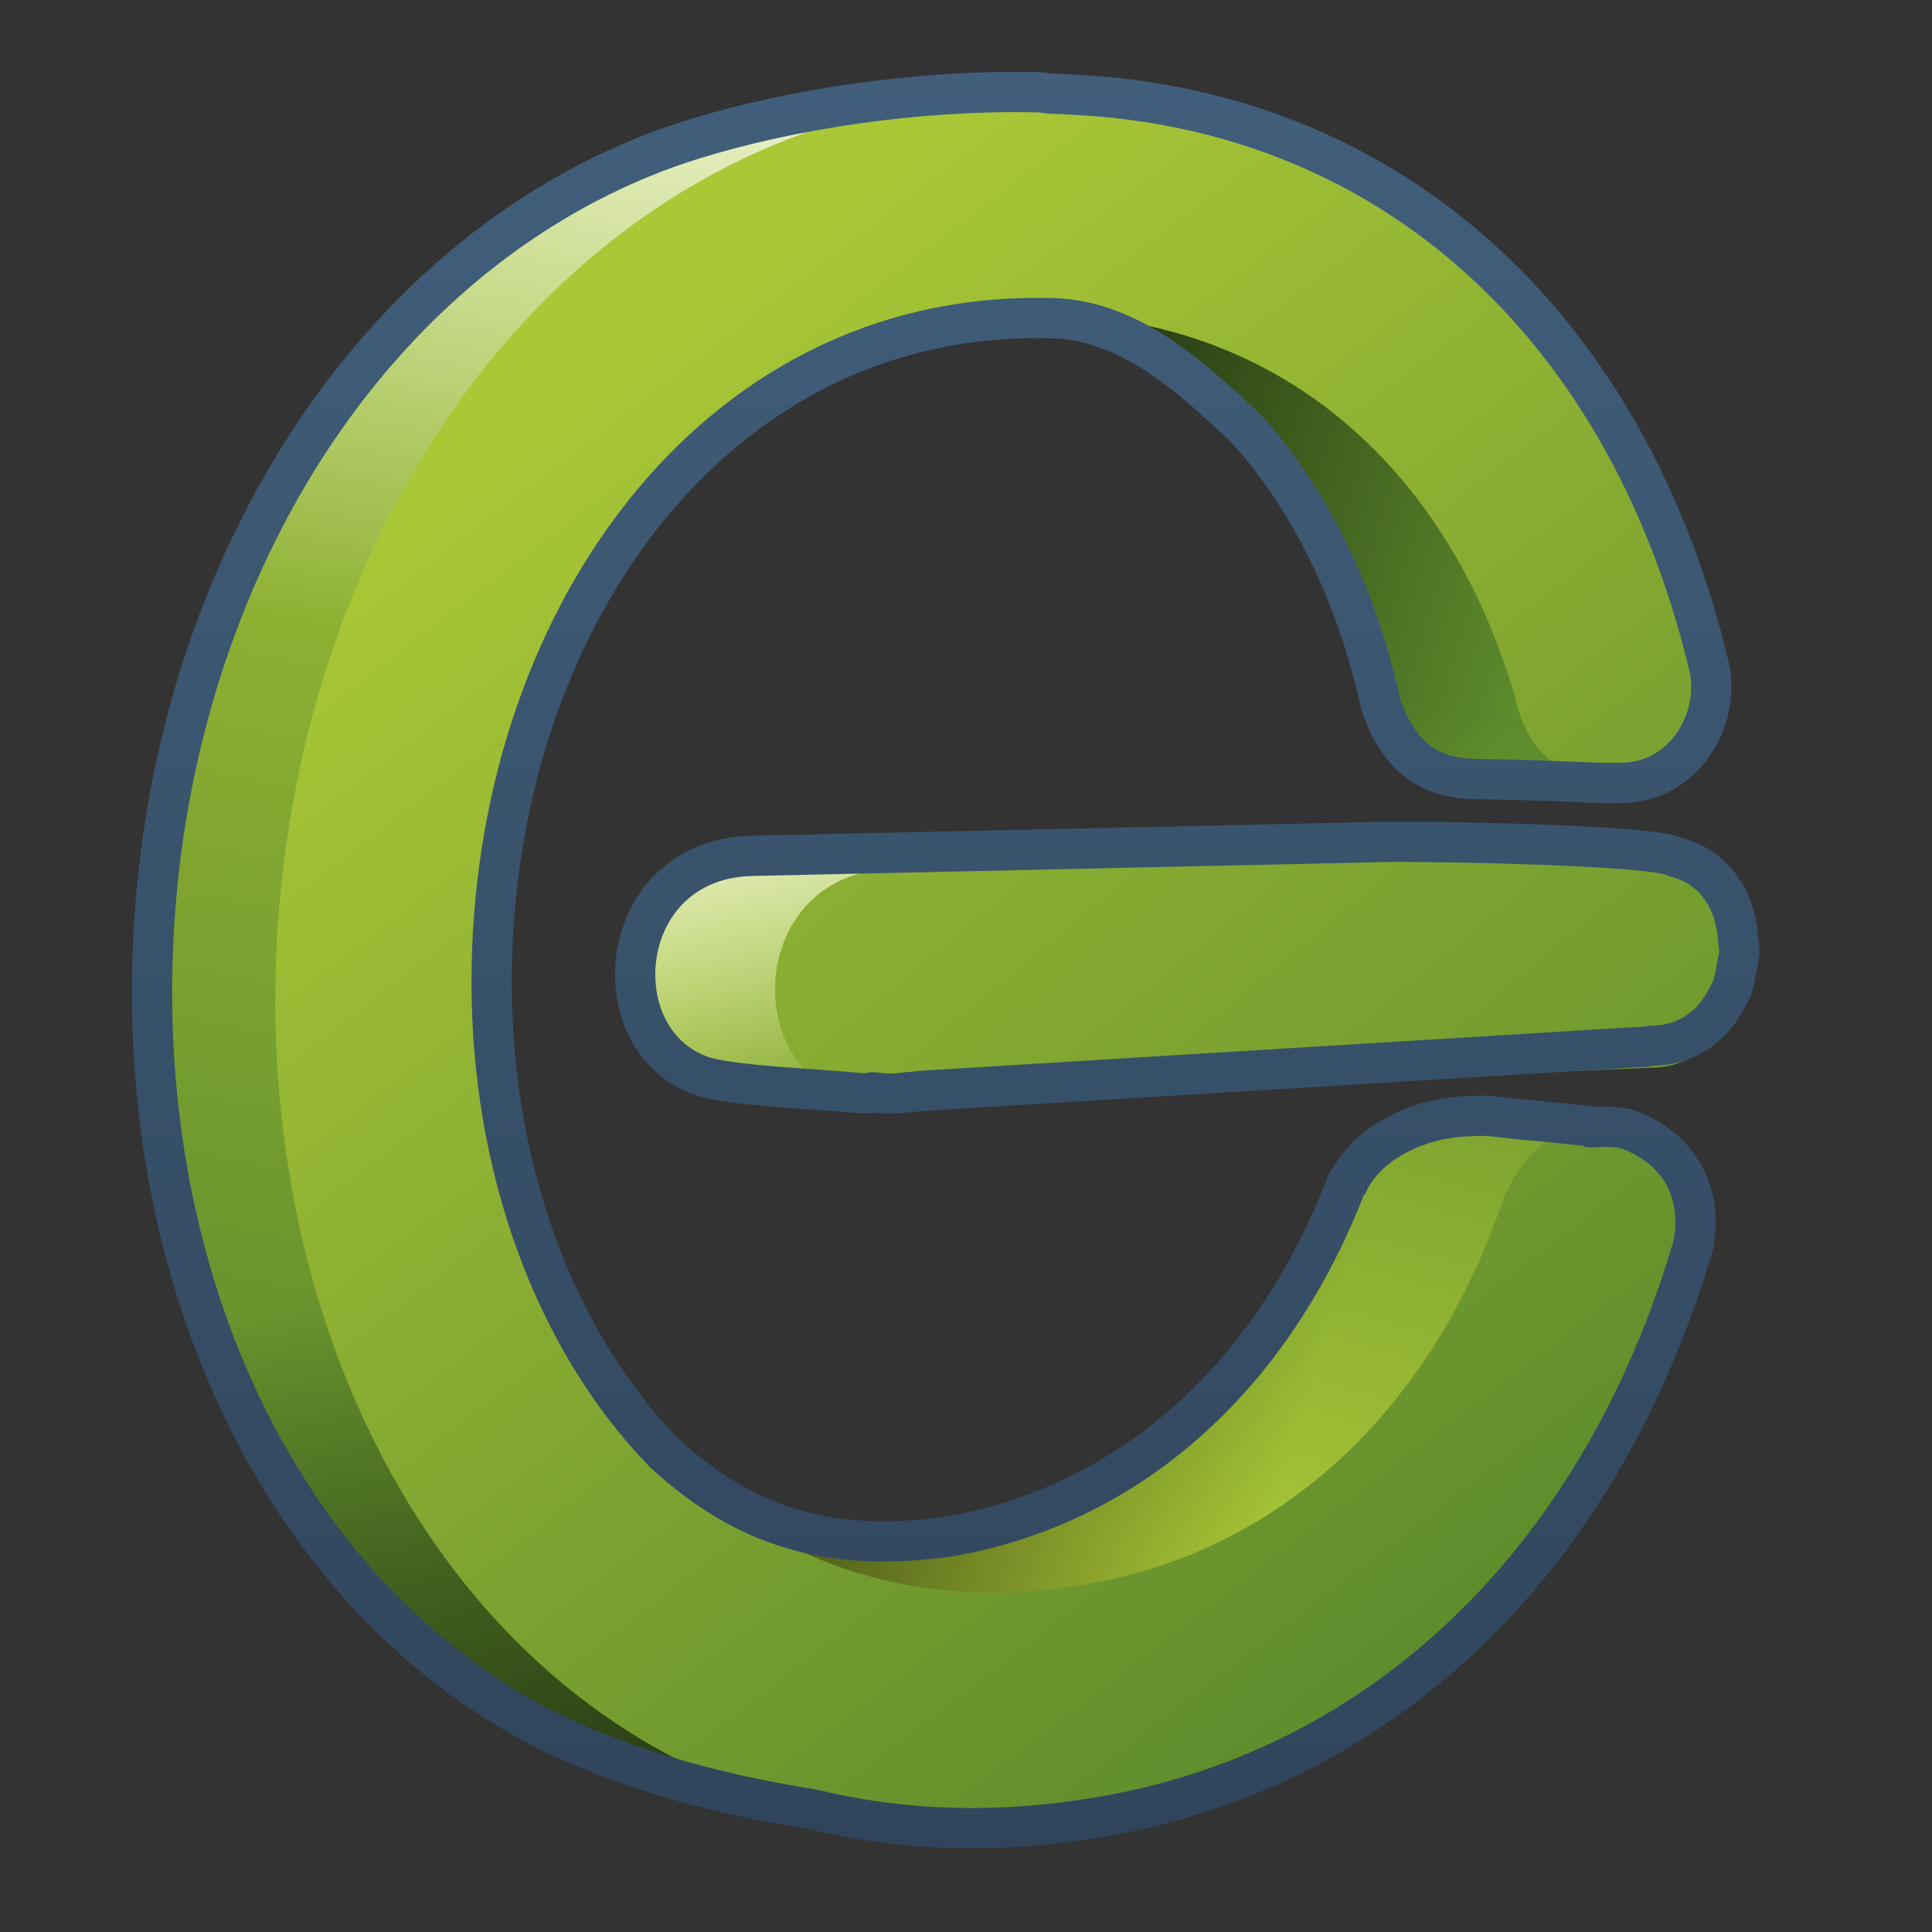 <?xml version="1.0" encoding="UTF-8" standalone="no"?>
<!-- Created with Inkscape (http://www.inkscape.org/) -->

<svg
   xmlns:dc="http://purl.org/dc/elements/1.1/"
   xmlns:cc="http://creativecommons.org/ns#"
   xmlns:rdf="http://www.w3.org/1999/02/22-rdf-syntax-ns#"
   xmlns:svg="http://www.w3.org/2000/svg"
   xmlns="http://www.w3.org/2000/svg"
   xmlns:xlink="http://www.w3.org/1999/xlink"
   xmlns:sodipodi="http://sodipodi.sourceforge.net/DTD/sodipodi-0.dtd"
   xmlns:inkscape="http://www.inkscape.org/namespaces/inkscape"
   width="128"
   height="128"
   viewBox="0 0 128 128"
   id="svg13186"
   version="1.1"
   inkscape:version="0.91 r13725"
   sodipodi:docname="cerrar sesion.svg">
  <rect x="0" y="0" width="128" height="128" fill="#333333" stroke="none"/>
  <defs
     id="defs13188">
    <linearGradient
       gradientTransform="matrix(2.667,0,0,2.667,-1019.508,-1585.649)"
       inkscape:collect="always"
       xlink:href="#linearGradient9863"
       id="linearGradient11244"
       x1="429.738"
       y1="846.284"
       x2="429.738"
       y2="799.578"
       gradientUnits="userSpaceOnUse" />
    <linearGradient
       id="linearGradient9863">
      <stop
         style="stop-color:#2f445a;stop-opacity:1;"
         offset="0"
         id="stop9865" />
      <stop
         style="stop-color:#415f7c;stop-opacity:1"
         offset="1"
         id="stop9867" />
    </linearGradient>
    <linearGradient
       y2="981.206"
       x2="524.875"
       y1="943.768"
       x1="493.938"
       gradientTransform="matrix(2.667,0,0,2.667,-1232.842,-1958.983)"
       gradientUnits="userSpaceOnUse"
       id="linearGradient32049"
       xlink:href="#linearGradient8702"
       inkscape:collect="always" />
    <linearGradient
       id="linearGradient8702">
      <stop
         id="stop8704"
         offset="0"
         style="stop-color:#aac736;stop-opacity:1;" />
      <stop
         id="stop8706"
         offset="1"
         style="stop-color:#5d8b2c;stop-opacity:1;" />
    </linearGradient>
    <linearGradient
       y2="966.393"
       x2="506.665"
       y1="956.354"
       x1="505.022"
       gradientTransform="matrix(2.667,0,0,2.667,-1242.008,-1959.983)"
       gradientUnits="userSpaceOnUse"
       id="linearGradient32071"
       xlink:href="#linearGradient14474"
       inkscape:collect="always" />
    <linearGradient
       inkscape:collect="always"
       id="linearGradient14474">
      <stop
         style="stop-color:#ffffff;stop-opacity:1;"
         offset="0"
         id="stop14476" />
      <stop
         style="stop-color:#ffffff;stop-opacity:0;"
         offset="1"
         id="stop14478" />
    </linearGradient>
    <linearGradient
       y2="970.831"
       x2="512.375"
       y1="959.923"
       x1="506.688"
       gradientTransform="matrix(2.667,0,0,2.667,-1242.008,-1959.983)"
       gradientUnits="userSpaceOnUse"
       id="linearGradient32045"
       xlink:href="#linearGradient8702"
       inkscape:collect="always" />
    <linearGradient
       y2="979.338"
       x2="519.227"
       y1="949.08"
       x1="496.113"
       gradientTransform="matrix(2.715,0,0,2.715,-1255.687,-2005.764)"
       gradientUnits="userSpaceOnUse"
       id="linearGradient32011"
       xlink:href="#linearGradient8702"
       inkscape:collect="always" />
    <linearGradient
       y2="963.319"
       x2="518.373"
       y1="957.179"
       x1="498.174"
       gradientTransform="matrix(2.667,0,0,2.667,-1231.663,-1958.983)"
       gradientUnits="userSpaceOnUse"
       id="linearGradient32009"
       xlink:href="#linearGradient5344"
       inkscape:collect="always" />
    <linearGradient
       id="linearGradient5344">
      <stop
         style="stop-color:#000000;stop-opacity:1;"
         offset="0"
         id="stop5346" />
      <stop
         style="stop-color:#000000;stop-opacity:0;"
         offset="1"
         id="stop5348" />
    </linearGradient>
    <linearGradient
       y2="955.362"
       x2="516.248"
       y1="976.929"
       x1="510.049"
       gradientTransform="matrix(2.667,0,0,2.667,-1231.663,-1958.983)"
       gradientUnits="userSpaceOnUse"
       id="linearGradient32007"
       xlink:href="#linearGradient8702"
       inkscape:collect="always" />
    <linearGradient
       y2="968.646"
       x2="497.82"
       y1="992.245"
       x1="504.93"
       gradientTransform="matrix(2.715,0,0,2.715,-1255.687,-2005.764)"
       gradientUnits="userSpaceOnUse"
       id="linearGradient32005"
       xlink:href="#linearGradient5344"
       inkscape:collect="always" />
    <linearGradient
       y2="956.011"
       x2="499.436"
       y1="936.301"
       x1="502.979"
       gradientTransform="matrix(2.715,0,0,2.715,-1255.687,-2005.764)"
       gradientUnits="userSpaceOnUse"
       id="linearGradient32003"
       xlink:href="#linearGradient14474"
       inkscape:collect="always" />
    <linearGradient
       y2="976.854"
       x2="489.086"
       y1="941.43"
       x1="495.834"
       gradientTransform="matrix(2.715,0,0,2.715,-1255.687,-2005.764)"
       gradientUnits="userSpaceOnUse"
       id="linearGradient32001"
       xlink:href="#linearGradient8702"
       inkscape:collect="always" />
  </defs>
  <sodipodi:namedview
     id="base"
     pagecolor="#ffffff"
     bordercolor="#666666"
     borderopacity="1.0"
     inkscape:pageopacity="0.0"
     inkscape:pageshadow="2"
     inkscape:zoom="2.5599475"
     inkscape:cx="81.462231"
     inkscape:cy="79.11515"
     inkscape:document-units="px"
     inkscape:current-layer="layer1"
     showgrid="false"
     units="px"
     inkscape:window-width="1600"
     inkscape:window-height="852"
     inkscape:window-x="0"
     inkscape:window-y="0"
     inkscape:window-maximized="1" />
  <g
     inkscape:label="Capa 1"
     inkscape:groupmode="layer"
     id="layer1"
     transform="translate(0,-924.362)">
    <g
       id="g13826"
       transform="translate(-56.086,380.128)">
      <path
         style="display:inline;fill:url(#linearGradient32001);fill-opacity:1;stroke:none;stroke-width:7.4;stroke-linecap:round;stroke-linejoin:round;stroke-miterlimit:4;stroke-dashoffset:0;stroke-opacity:1"
         d="m 124.992,550.351 c -8.776,-0.238 -18.618,1.416 -25.333,3.917 -20.472,7.792 -33.522,30.618 -33.5,55.75 0.019,20.974 9.29,39.736 25.167,48.333 7.682,4.16 19.585,6.737 30.333,6.667 21.823,-0.145 35.791,-21.327 39.833,-46.167 l -4.333,-0.417 c -3.738,16.446 -14.277,28.163 -29,30.75 -24.229,4.257 -39.478,-16.271 -39.5,-39.833 -0.021,-23.747 14.913,-44.743 37,-44.333 0.712,0.013 1.44,0.108 2.167,0.167 15.494,1.243 26.794,12.836 29.917,30.75 l 4.417,0.167 c -2.517,-22.782 -13.562,-40.327 -28.917,-44.833 -2.539,-0.538 -5.325,-0.837 -8.25,-0.917 z"
         id="path31917"
         inkscape:connector-curvature="0" />
      <path
         inkscape:export-ydpi="57.964222"
         inkscape:export-xdpi="57.964222"
         inkscape:export-filename="/home/dafeba/DCV/tallerD/bocetos/08-09-22-hastaahora.png"
         sodipodi:nodetypes="ccsccc"
         id="path31919"
         d="M 81.355,595.203 68.9,590.288 c 4.547,-15.925 14.622,-29.062 28.663,-35.17 6.514,-2.833 16.797,-4.884 24.946,-4.767 5.924,0.165 10.384,3.921 13.261,9.456 -31.6,1.443 -43.065,18.375 -54.415,35.395 z"
         style="display:inline;fill:url(#linearGradient32003);fill-opacity:1;stroke:none;stroke-width:7.4;stroke-linecap:round;stroke-linejoin:round;stroke-miterlimit:4;stroke-dashoffset:0;stroke-opacity:1"
         inkscape:connector-curvature="0" />
      <path
         inkscape:export-ydpi="57.964222"
         inkscape:export-xdpi="57.964222"
         inkscape:export-filename="/home/dafeba/DCV/tallerD/bocetos/08-09-22-hastaahora.png"
         sodipodi:nodetypes="cssccc"
         id="path31921"
         d="m 122.584,665.053 c -7.947,1.142 -19.007,-1.875 -25.378,-4.102 -15.686,-5.482 -26.216,-19.991 -29.724,-37.689 -0.845,-4.263 7.949,-1.858 21.624,-0.171 2.811,17.256 18.796,39.103 48.122,14.331 13.004,9.105 13.291,19.613 -14.645,27.631 z"
         style="display:inline;fill:url(#linearGradient32005);fill-opacity:1;stroke:none;stroke-width:7.4;stroke-linecap:round;stroke-linejoin:round;stroke-miterlimit:4;stroke-dashoffset:0;stroke-opacity:1"
         inkscape:connector-curvature="0" />
      <path
         style="display:inline;fill:url(#linearGradient32007);fill-opacity:1;stroke:none;stroke-width:7.4;stroke-linecap:round;stroke-linejoin:round;stroke-miterlimit:4;stroke-dashoffset:0;stroke-opacity:1"
         d="m 128.408,565.267 c 9.548,4.121 16.422,13.186 19.167,25.667 1.185,3.366 3.094,4.989 6.75,4.917 l 8.971,0.25 c 3.013,-9.902 -7.098,-25.679 -12.938,-31.03 -4.823,-4.419 -15.086,0.868 -21.95,0.197 z m 24.917,52.917 c -3.702,0.146 -6.848,2.057 -7.917,4.417 l -0.084,0 c -4.774,12.511 -14.039,21.247 -26.25,23.417 -4.255,0.756 -8.18,0.699 -11.833,0 -8.074,2.54 -7.861,12.593 22.331,10.002 14.893,-1.288 40.428,-35.884 27.669,-37.585 l -2.333,-0.25 c -0.55,-0.054 -1.054,-0.021 -1.583,0 z"
         id="path31923"
         sodipodi:nodetypes="ccccsccccscsccc"
         inkscape:connector-curvature="0" />
      <path
         sodipodi:nodetypes="cccccsccccscsccc"
         id="path31925"
         d="m 128.408,565.267 c 9.548,4.121 16.422,13.186 19.167,25.667 l 0.167,0 c 0.367,2.826 3.534,5.031 6.583,4.917 l 8.667,0.084 c 3.013,-9.902 -6.793,-25.512 -12.634,-30.863 -4.823,-4.419 -15.086,0.868 -21.95,0.197 z m 24.917,52.917 c -3.702,0.146 -6.848,2.057 -7.917,4.417 l -0.084,0 c -4.774,12.511 -14.039,21.247 -26.25,23.417 -4.255,0.756 -8.18,0.699 -11.833,0 -8.074,2.54 -7.861,12.593 22.331,10.002 14.893,-1.288 40.428,-35.884 27.669,-37.585 l -2.333,-0.25 c -0.55,-0.054 -1.054,-0.021 -1.583,0 z"
         style="display:inline;fill:url(#linearGradient32009);fill-opacity:1;stroke:none;stroke-width:7.4;stroke-linecap:round;stroke-linejoin:round;stroke-miterlimit:4;stroke-dashoffset:0;stroke-opacity:1"
         inkscape:connector-curvature="0" />
      <path
         style="display:inline;fill:url(#linearGradient32011);fill-opacity:1;stroke:none;stroke-width:7.4;stroke-linecap:round;stroke-linejoin:round;stroke-miterlimit:4;stroke-dashoffset:0;stroke-opacity:1"
         d="m 122.742,550.434 c -29,1.25 -48.446,28.986 -48.417,60.167 0.03,31.969 21.167,59.776 54.75,54 19.26,-3.312 33.366,-17.716 39.25,-38.083 0.011,-0.054 -0.008,-0.112 0,-0.167 0.455,-2.808 -0.664,-5.961 -4.5,-7.333 -5.415,-0.972 -7.259,2.657 -8.154,4.695 -4.634,13.648 -14.419,23.171 -27.513,25.471 -24.229,4.257 -39.478,-16.271 -39.5,-39.833 -0.021,-23.747 14.913,-44.743 37,-44.333 0.712,0.013 1.44,0.108 2.167,0.167 13.829,1.11 24.318,10.465 28.632,25.201 0.898,4.211 3.548,5.575 6.951,5.715 4.171,0.033 6.682,-4.07 5.917,-7.667 -5.249,-22.077 -20.365,-36.238 -40.667,-37.833 -2.015,-0.158 -3.983,-0.25 -5.917,-0.167 z"
         id="path31927"
         sodipodi:nodetypes="csscsccsssscccsc"
         inkscape:connector-curvature="0" />
      <circle
         style="display:inline;opacity:1;fill:#000080;fill-opacity:1;stroke:none;stroke-width:1;stroke-linecap:round;stroke-linejoin:round;stroke-miterlimit:4;stroke-dasharray:none;stroke-dashoffset:0;stroke-opacity:1"
         id="path31967"
         cx="115.459"
         cy="609.226"
         r="7.484" />
      <circle
         id="path31969"
         style="display:inline;opacity:1;fill:#000080;fill-opacity:1;stroke:none;stroke-width:1;stroke-linecap:round;stroke-linejoin:round;stroke-miterlimit:4;stroke-dasharray:none;stroke-dashoffset:0;stroke-opacity:1"
         cx="164.913"
         cy="607.179"
         r="6.38" />
      <path
         sodipodi:nodetypes="ccscccc"
         id="path31971"
         d="m 105.95,600.941 41.708,-0.958 c 3.336,-0.062 18.264,0.239 19.425,1.031 4.728,3.223 -4.809,11.477 -10.758,11.469 -15.887,0.996 -27.025,3.024 -42.912,4.575 -2.948,0.087 -8.282,-0.521 -10.561,-1.124 -7.091,-2.155 -6.192,-14.863 3.098,-14.993 z"
         style="display:inline;fill:url(#linearGradient32045);fill-rule:evenodd;stroke:none;stroke-width:1px;stroke-linecap:butt;stroke-linejoin:miter;stroke-opacity:1"
         inkscape:connector-curvature="0" />
      <path
         style="display:inline;fill:url(#linearGradient32071);fill-rule:evenodd;stroke:none;stroke-width:1px;stroke-linecap:butt;stroke-linejoin:miter;stroke-opacity:1"
         d="m 105.95,600.941 41.708,-0.958 c 3.336,-0.062 18.264,0.239 19.425,1.031 4.728,3.223 -4.809,11.477 -10.758,11.469 -15.887,0.996 -27.025,3.024 -42.912,4.575 -2.948,0.087 -8.282,-0.521 -10.561,-1.124 -7.091,-2.155 -6.192,-14.863 3.098,-14.993 z"
         id="path32069"
         sodipodi:nodetypes="ccscccc"
         inkscape:connector-curvature="0" />
      <path
         style="display:inline;fill:url(#linearGradient32049);fill-rule:evenodd;stroke:none;stroke-width:1px;stroke-linecap:butt;stroke-linejoin:miter;stroke-opacity:1"
         d="m 115.242,601.816 49.917,-1 c 8.465,0.108 7.744,14.164 0.333,14.154 l -50.5,2.127 c -10.087,0.647 -10.152,-15.136 0.25,-15.282 z"
         id="path31975"
         sodipodi:nodetypes="ccccc"
         inkscape:connector-curvature="0" />
      <path
         sodipodi:nodetypes="ccsscscscscccccsccccscccccccsccssscccccsccccccssssssssscc"
         style="display:inline;fill:none;fill-opacity:1;stroke:url(#linearGradient11244);stroke-width:2.667;stroke-linecap:round;stroke-linejoin:round;stroke-miterlimit:4;stroke-dasharray:none;stroke-dashoffset:0;stroke-opacity:1"
         d="m 121.658,550.351 c -7.855,0.191 -16.124,1.728 -22,3.917 -20.472,7.792 -33.522,30.618 -33.5,55.75 0.019,20.974 9.29,39.736 25.167,48.333 4.936,2.673 11.588,4.666 18.583,5.75 5.809,1.422 12.214,1.696 19.167,0.5 19.26,-3.312 33.366,-17.716 39.25,-38.083 0.011,-0.054 -0.008,-0.112 0,-0.167 0.455,-2.808 -0.664,-5.961 -4.5,-7.333 -0.892,-0.16 -1.623,-0.145 -2.333,-0.084 0.005,-0.027 -0.005,-0.056 0,-0.084 l -4.167,-0.417 -0.084,0 -0.084,0 -2.25,-0.25 c -0.55,-0.054 -1.054,-0.021 -1.583,0 -3.702,0.146 -6.848,2.057 -7.917,4.417 l -0.084,0 c -4.774,12.511 -14.039,21.247 -26.25,23.417 -7.426,1.048 -13.249,-0.227 -19.007,-5.545 -7.306,-7.549 -11.398,-18.924 -11.409,-31.121 -0.021,-23.747 14.618,-44.448 36.705,-44.039 5.366,-0.086 9.618,3.87 13.281,7.318 4.226,4.689 7.302,10.901 8.93,18.304 1.185,3.366 3.094,4.989 6.75,4.917 l 3.417,0.084 4.417,0.167 1.167,0 c 0.028,0.001 0.055,-10e-4 0.084,0 4.171,0.033 6.682,-4.07 5.917,-7.667 -5.096,-21.435 -19.503,-35.412 -38.917,-37.667 -0.577,-0.079 -1.155,-0.108 -1.75,-0.167 -1.008,-0.079 -2.014,-0.134 -3,-0.167 -0.229,-0.008 -0.436,-0.077 -0.667,-0.084 -1.097,-0.03 -2.211,-0.027 -3.333,0 z m 26,49.667 -41.667,0.917 c -9.291,0.13 -10.258,12.512 -3.167,14.667 2.279,0.603 7.054,0.748 10.583,1.083 0.186,-0.019 0.315,-0.065 0.5,-0.084 0.361,0.021 0.693,0.109 1.083,0.084 l 0.333,0 c 0.056,0.001 0.11,0 0.167,0 l 0.667,-0.084 c 0.28,-0.027 0.563,-0.028 0.833,-0.084 l 47.667,-2.917 c 0.086,0.003 0.163,0 0.25,0 0.206,0 0.383,-0.064 0.583,-0.084 2.241,0.003 3.885,-1.186 4.833,-2.833 0.034,-0.052 0.051,-0.114 0.084,-0.167 0.175,-0.325 0.377,-0.648 0.5,-1 0.011,-0.024 -0.008,-0.059 0,-0.084 0.128,-0.378 0.183,-0.771 0.25,-1.167 0.065,-0.364 0.167,-0.701 0.167,-1.083 0,-0.234 -0.059,-0.439 -0.084,-0.667 -0.129,-2.493 -1.452,-4.832 -4.167,-5.5 -1.161,-0.792 -16.081,-1.062 -19.417,-1 z"
         id="path9885"
         inkscape:connector-curvature="0" />
    </g>
  </g>
</svg>

